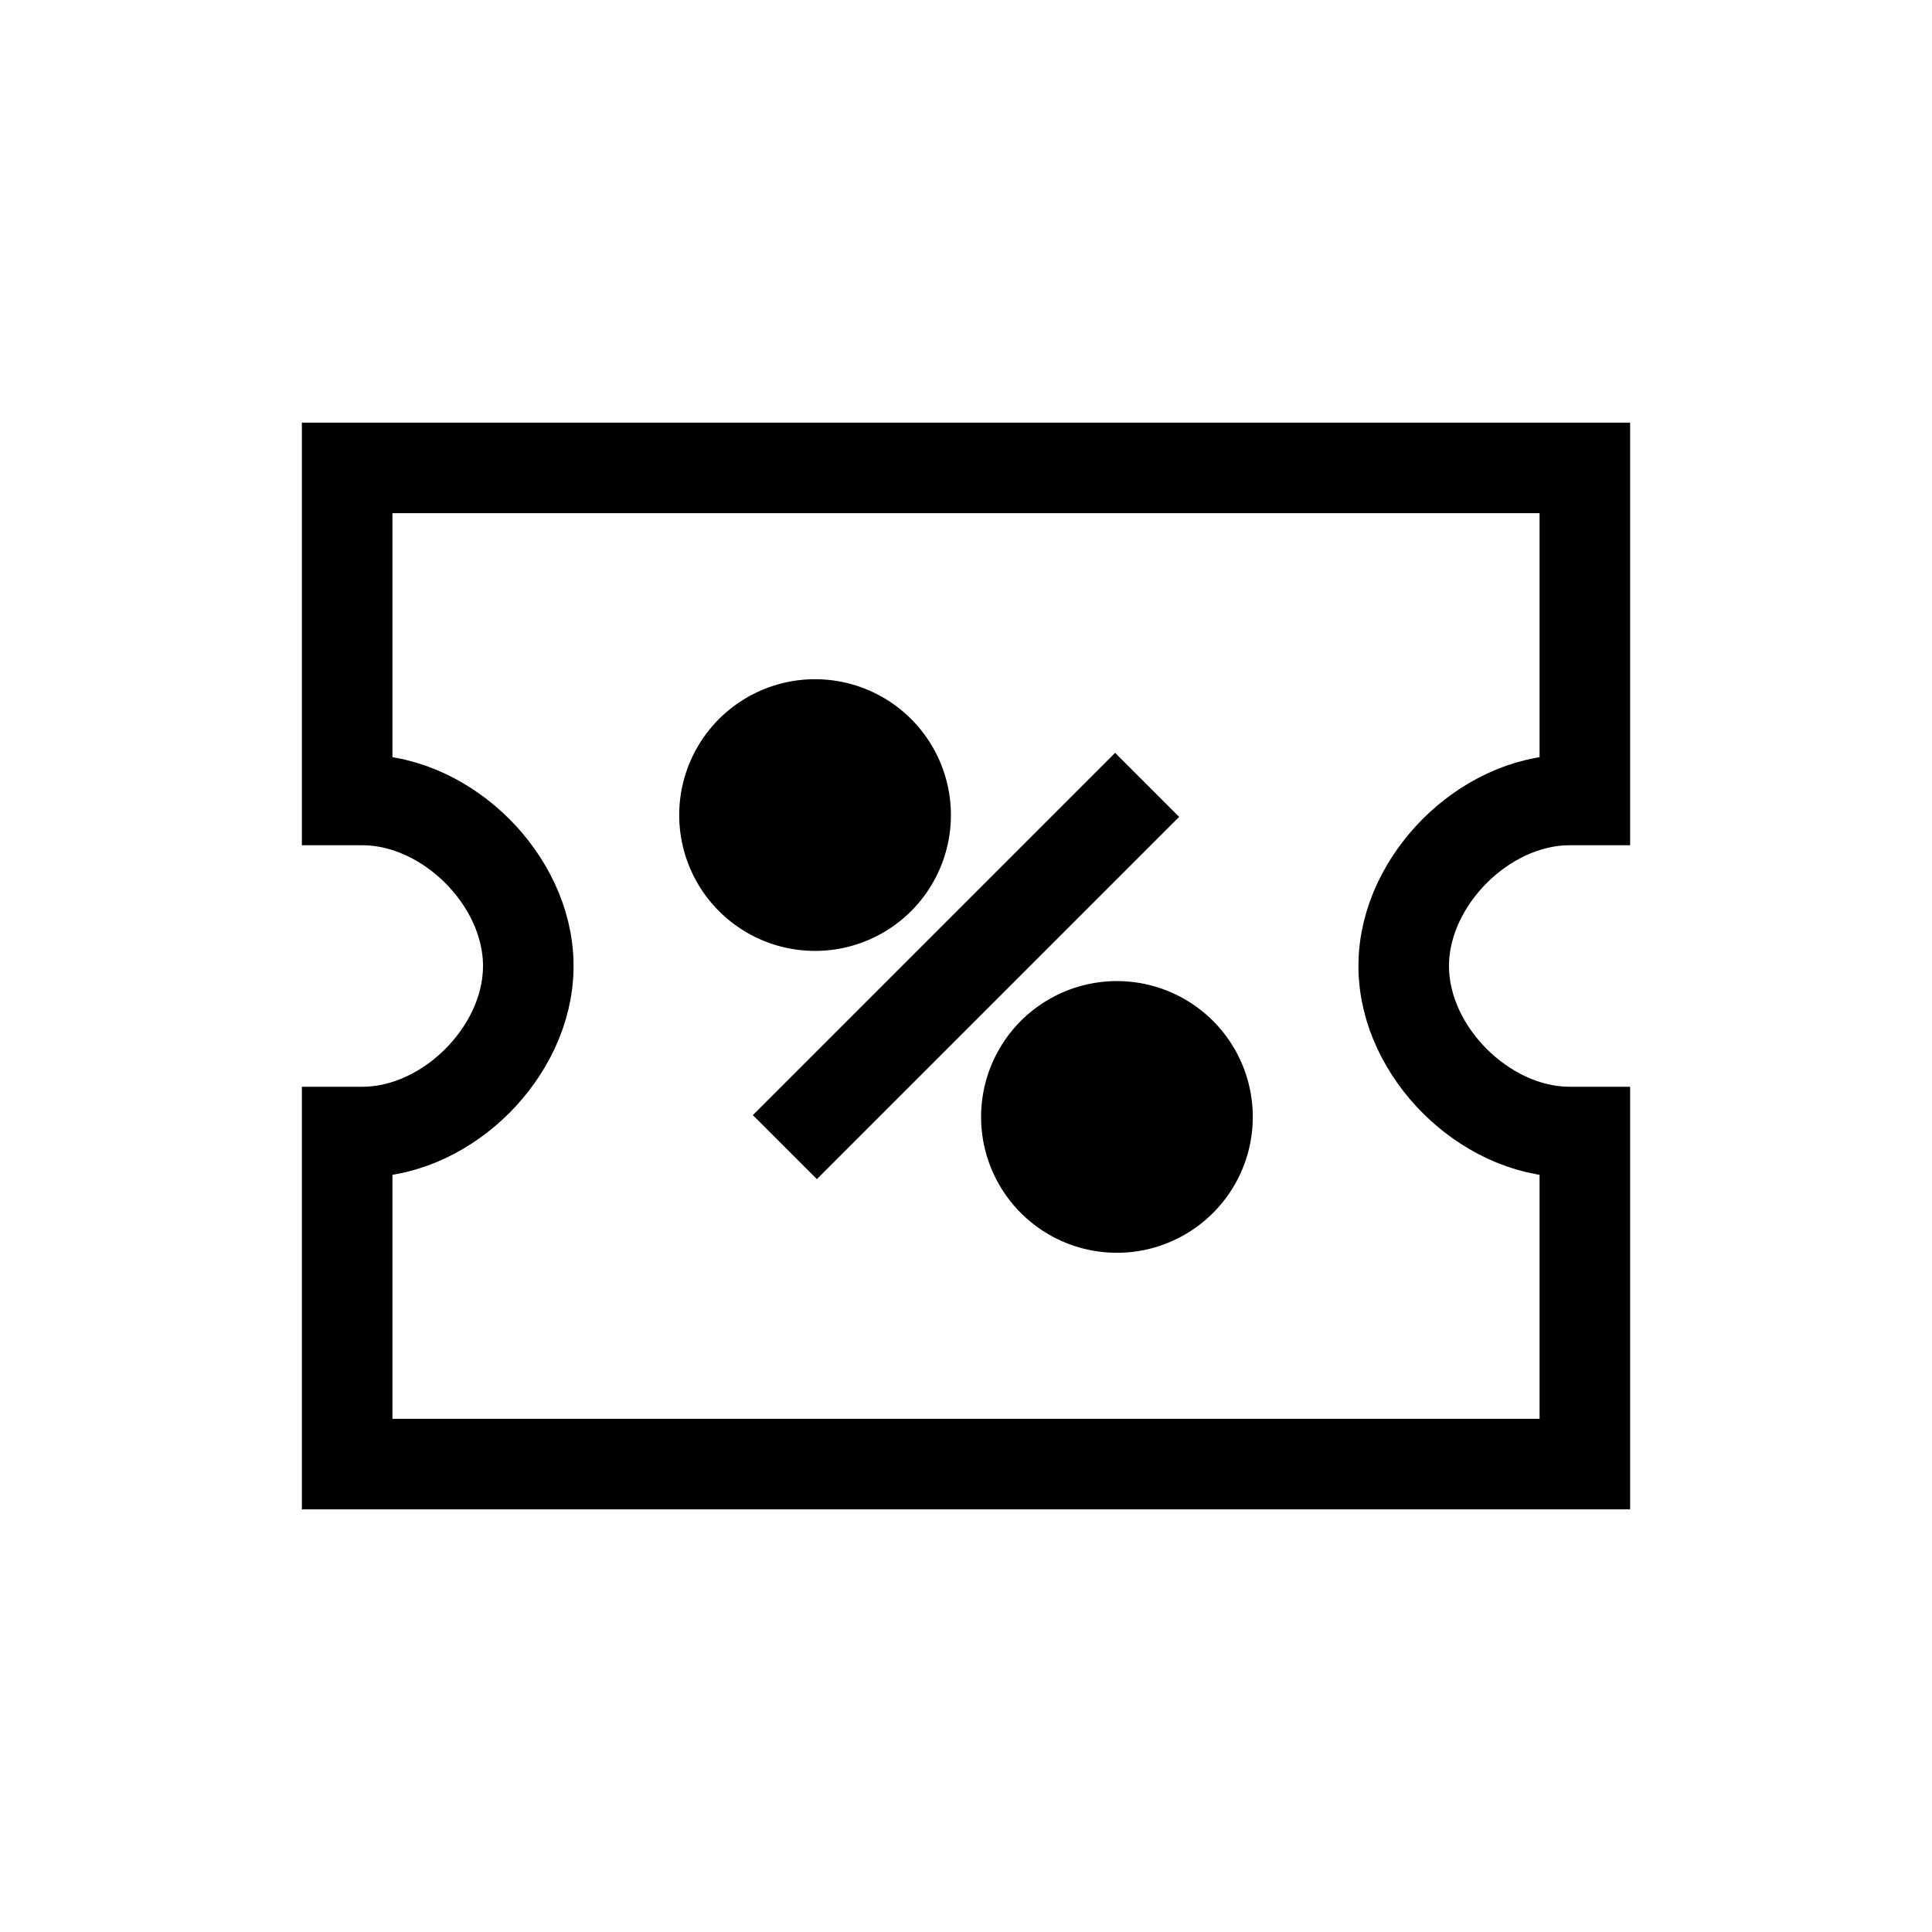 <!-- assets/icons/coupon-alt.svg -->
<svg
  xmlns="http://www.w3.org/2000/svg"
  viewBox="0 0 32 32"
  width="32"
  height="32"
  fill="none"
  stroke="currentColor"
  stroke-width="1.5"
  class="icon icon-coupon-alt"
  aria-hidden="true"
  role="img"
>
  <!-- 쿠폰 테두리 및 화살표 -->
  <path d="M5.75 13.25v-5.5h20.5v5.5H26c-.744 0-1.425.364-1.905.845-.48.48-.845 1.161-.845 1.905s.364 1.425.845 1.905c.48.48 1.161.845 1.905.845h.25v5.5H5.75v-5.5H6c.744 0 1.425-.364 1.905-.845.48-.48.845-1.161.845-1.905s-.364-1.425-.845-1.905c-.48-.48-1.161-.845-1.905-.845h-.25ZM19 13l-6 6"/>
  <!-- 쿠폰 천공 홀 -->
  <path fill="currentColor" d="M13.5 12A1.5 1.5 0 1 0 13.5 15 1.5 1.5 0 1 0 13.5 12z"/>
  <path fill="currentColor" d="M18.5 17A1.5 1.5 0 1 0 18.5 20 1.5 1.5 0 1 0 18.5 17z"/>
</svg>
